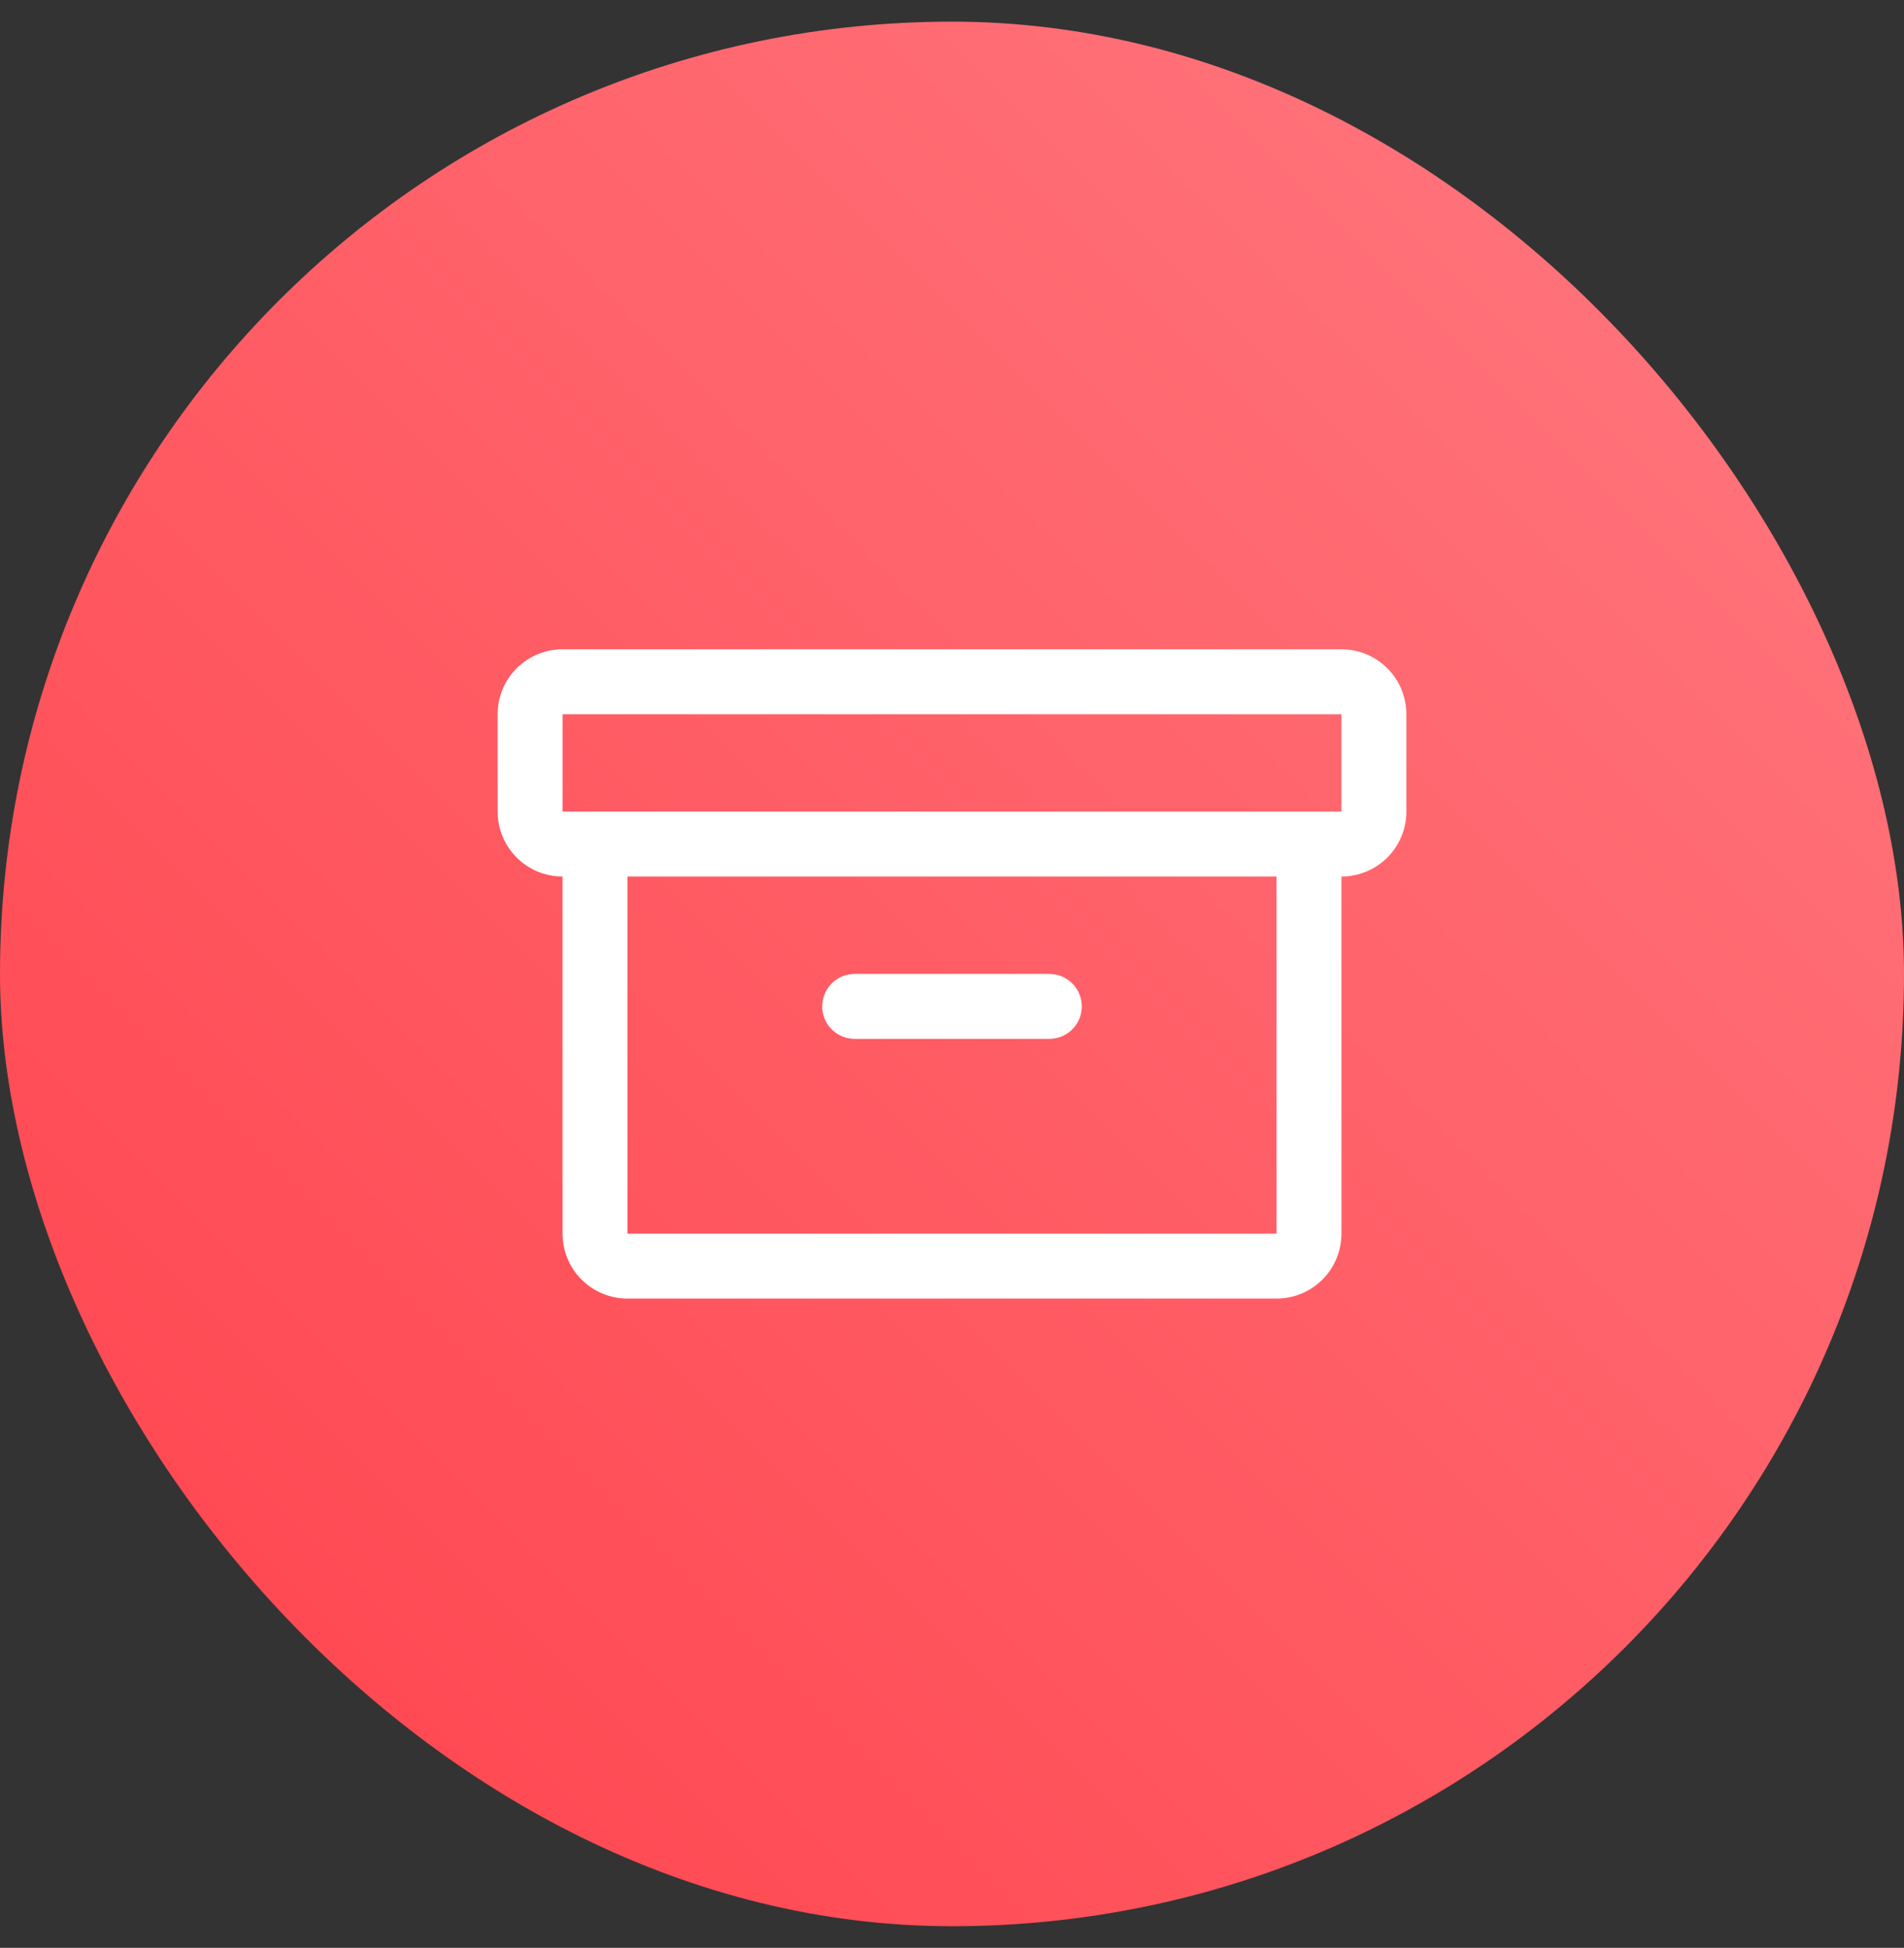 <svg width="44" height="45" viewBox="0 0 44 45" fill="none" xmlns="http://www.w3.org/2000/svg">
<rect x="0" y="0" width="44" height="45" fill="#333333" stroke="none"/>
<rect y="0.5" width="44" height="44" rx="22" fill="url(#paint0_linear_134_1830)"/>
<path d="M31 15H13C12.602 15 12.221 15.158 11.939 15.439C11.658 15.721 11.5 16.102 11.5 16.5V18.75C11.5 19.148 11.658 19.529 11.939 19.811C12.221 20.092 12.602 20.25 13 20.25V28.5C13 28.898 13.158 29.279 13.439 29.561C13.721 29.842 14.102 30 14.5 30H29.5C29.898 30 30.279 29.842 30.561 29.561C30.842 29.279 31 28.898 31 28.5V20.25C31.398 20.25 31.779 20.092 32.061 19.811C32.342 19.529 32.5 19.148 32.5 18.75V16.5C32.5 16.102 32.342 15.721 32.061 15.439C31.779 15.158 31.398 15 31 15ZM29.5 28.5H14.5V20.25H29.5V28.5ZM31 18.75H13V16.5H31V18.75ZM19 23.25C19 23.051 19.079 22.86 19.22 22.72C19.36 22.579 19.551 22.5 19.75 22.5H24.25C24.449 22.5 24.64 22.579 24.78 22.72C24.921 22.86 25 23.051 25 23.25C25 23.449 24.921 23.64 24.78 23.78C24.64 23.921 24.449 24 24.25 24H19.75C19.551 24 19.36 23.921 19.22 23.78C19.079 23.64 19 23.449 19 23.25Z" fill="white"/>
<defs>
<linearGradient id="paint0_linear_134_1830" x1="-2.15135e-07" y1="44.5" x2="44" y2="0.5" gradientUnits="userSpaceOnUse">
<stop stop-color="#FF414B"/>
<stop offset="1" stop-color="#FF7A81"/>
</linearGradient>
</defs>
</svg>
